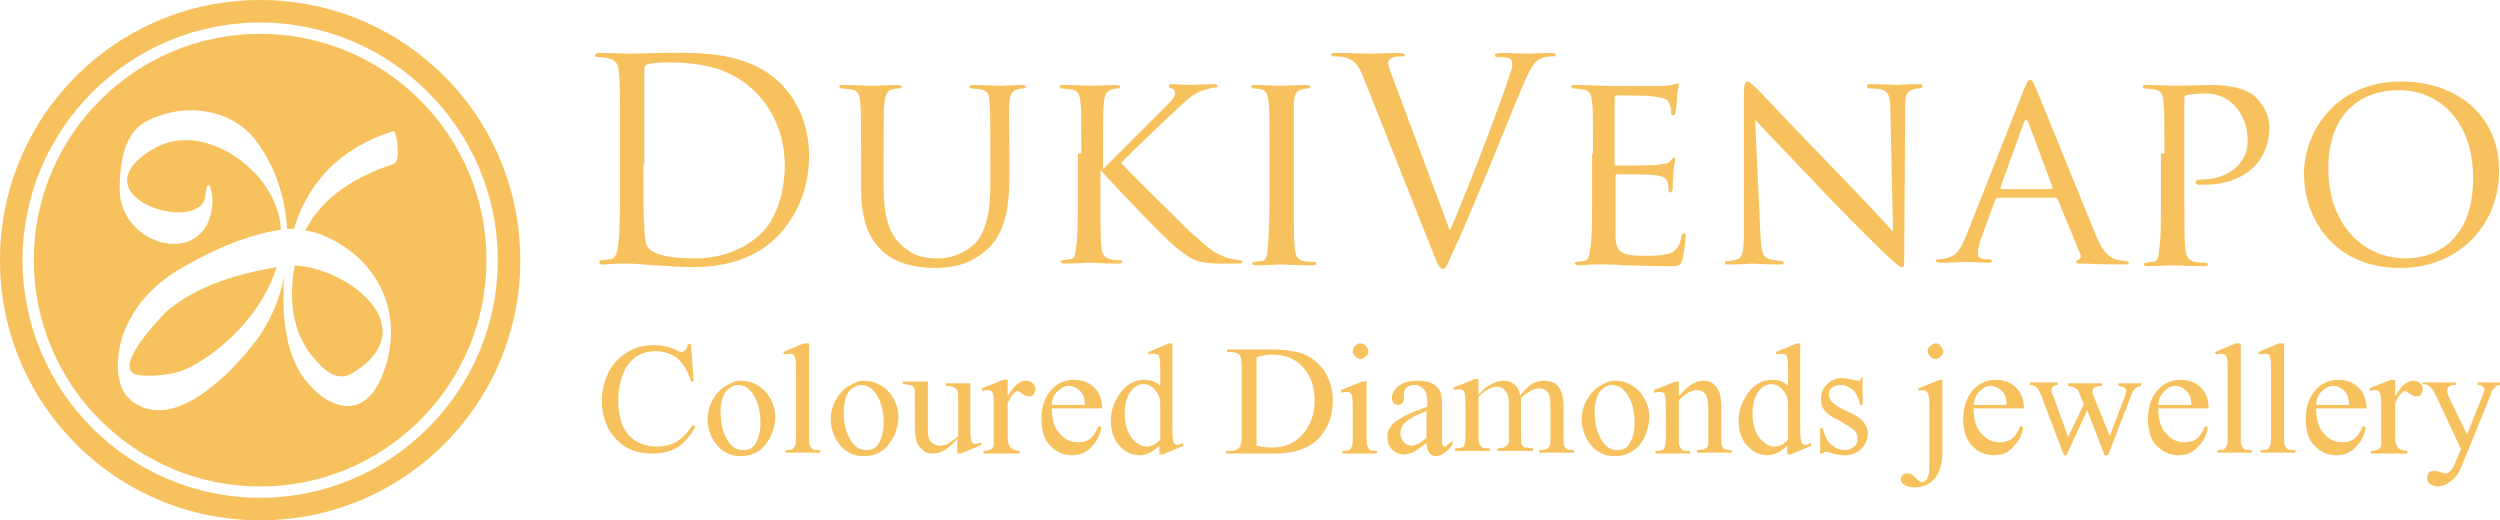 
<svg version="1.1" id="Layer_1" xmlns="http://www.w3.org/2000/svg" xmlns:xlink="http://www.w3.org/1999/xlink" x="0px" y="0px"
	 viewBox="0 0 288.3 60" enable-background="new 0 0 288.3 60" xml:space="preserve">
<g>
	<path fill="#F7C25D" d="M30,3.9C15.6,3.9,3.9,15.6,3.9,30c0,14.4,11.7,26.1,26.1,26.1c14.4,0,26.1-11.7,26.1-26.1
		C56.1,15.6,44.4,3.9,30,3.9z M45.4,18.9c-4.2,1.4-8.2,3.7-10.2,7.7c0.8,0.1,1.6,0.3,2.2,0.6c6.7,2.9,9.4,9.7,6.6,16.3
		c-2.3,5.5-6.9,3.3-9.3-0.4c-1.7-2.6-2.1-6.5-2-9.6c0-1,0.1-2,0.3-2.9c0,0,0,0,0,0c-0.4,3-1.5,5.9-3.2,8.3c-2.2,3.1-8.6,10.2-13.5,8
		c-2.3-1-2.8-3-2.7-5.4c0.3-4.3,3.1-8,6.7-10.2c2.9-1.8,7.7-4.2,12.1-4.8c-0.1-1.9-0.8-3.7-2.1-5.5c-2.7-3.5-8-6.4-12.5-3.9
		c-9.5,5.5,5.5,10.2,5.9,5.4c0.2-2.6,0.9-0.3,0.8,1c-0.6,7.6-10.7,5-10.7-1.7c0-2.6,0.4-6.3,2.9-7.7c4.1-2.3,9.8-1.8,12.8,2.1
		c2.2,2.9,3.4,6.5,3.6,10.2c0.3,0,0.5,0,0.8,0c1.6-5.3,5.2-9.3,11.5-11.3C45.7,15.1,46.3,18.6,45.4,18.9z M30,0C13.4,0,0,13.4,0,30
		c0,16.6,13.4,30,30,30c16.6,0,30-13.4,30-30C60,13.4,46.6,0,30,0z M30,57.4C14.9,57.4,2.6,45.1,2.6,30C2.6,14.9,14.9,2.6,30,2.6
		c15.1,0,27.4,12.3,27.4,27.4C57.4,45.1,45.1,57.4,30,57.4z M16.3,43.3c1.9,0.1,4-0.1,5.7-1c4-2.1,8.4-6.5,9.9-11.5
		c-4.5,0.8-9.2,2.1-12.8,5.2C18.9,36.3,12.1,43,16.3,43.3z M36.1,41.2c1.1,1.3,2.7,3,4.6,1.8c8.3-5.1-0.3-12-6.7-12.4
		C33.3,34.3,33.6,38.2,36.1,41.2z"/>
	<g>
		<path fill="#F7C25D" d="M71.5,15.5c0-5.1,0-6-0.1-7c-0.1-1.1-0.3-1.6-1.4-1.8c-0.3-0.1-0.8-0.1-1.1-0.1c-0.1,0-0.3-0.1-0.3-0.2
			c0-0.2,0.2-0.3,0.5-0.3c1.5,0,3.5,0.1,3.7,0.1c0.4,0,2.4-0.1,4.4-0.1c3.2,0,9.1-0.3,13,3.7c1.6,1.7,3.1,4.4,3.1,8.2
			c0,4.1-1.7,7.2-3.5,9.1c-1.4,1.5-4.3,3.7-9.8,3.7c-1.4,0-3.1-0.1-4.5-0.2c-1.4-0.1-2.5-0.2-2.7-0.2c-0.1,0-0.6,0-1.3,0
			c-0.6,0-1.4,0.1-1.9,0.1c-0.4,0-0.5-0.1-0.5-0.3c0-0.1,0.1-0.2,0.3-0.2c0.3,0,0.7-0.1,1-0.1c0.6-0.1,0.8-0.8,0.9-1.8
			c0.2-1.4,0.2-3.9,0.2-7V15.5z M74.2,19c0,3.4,0,6.4,0.1,7c0,0.8,0.1,2.1,0.4,2.5c0.4,0.6,1.7,1.3,5.5,1.3c3,0,5.8-1.1,7.7-3
			c1.7-1.7,2.6-4.8,2.6-7.7c0-4.1-1.8-6.8-3.1-8.2c-3-3.2-6.7-3.7-10.6-3.7c-0.6,0-1.8,0.1-2.1,0.2c-0.3,0.1-0.4,0.3-0.4,0.6
			c0,1.1,0,4.4,0,6.9V19z"/>
		<path fill="#F7C25D" d="M99.3,17.7c0-4.3,0-5.1-0.1-5.9c-0.1-0.9-0.2-1.4-1.2-1.5c-0.2,0-0.7-0.1-1-0.1c-0.1,0-0.2-0.1-0.2-0.2
			c0-0.2,0.1-0.2,0.5-0.2c1.3,0,3,0.1,3.3,0.1c0.3,0,2-0.1,2.9-0.1c0.3,0,0.5,0.1,0.5,0.2c0,0.1-0.1,0.2-0.3,0.2
			c-0.2,0-0.4,0-0.7,0.1c-0.7,0.1-0.9,0.6-1,1.5c-0.1,0.9-0.1,1.7-0.1,5.9v3.9c0,4,0.9,5.6,2.1,6.7c1.4,1.3,2.6,1.5,4.2,1.5
			c1.7,0,3.4-0.8,4.4-1.9c1.3-1.6,1.6-3.9,1.6-6.7v-3.5c0-4.3,0-5.1-0.1-5.9c0-0.9-0.2-1.4-1.1-1.5c-0.2,0-0.7-0.1-1-0.1
			c-0.1,0-0.2-0.1-0.2-0.2c0-0.2,0.1-0.2,0.5-0.2c1.3,0,2.9,0.1,3.1,0.1c0.2,0,1.6-0.1,2.4-0.1c0.3,0,0.5,0.1,0.5,0.2
			c0,0.1-0.1,0.2-0.2,0.2c-0.2,0-0.4,0-0.7,0.1c-0.8,0.2-0.9,0.6-1,1.5c-0.1,0.9,0,1.7,0,5.9v2.9c0,3-0.4,6.3-2.7,8.3
			c-2.1,1.8-4.3,2-6,2c-0.9,0-3.9-0.1-5.9-1.9c-1.4-1.3-2.5-3.2-2.5-7.2V17.7z"/>
		<path fill="#F7C25D" d="M124.7,17.7c0-4.3,0-5.1-0.1-5.9c-0.1-0.9-0.2-1.4-1.2-1.5c-0.2,0-0.7-0.1-1-0.1c-0.1,0-0.2-0.1-0.2-0.2
			c0-0.2,0.1-0.2,0.5-0.2c1.3,0,3,0.1,3.2,0.1c0.3,0,2-0.1,2.8-0.1c0.3,0,0.5,0.1,0.5,0.2c0,0.1-0.1,0.2-0.2,0.2
			c-0.2,0-0.4,0-0.7,0.1c-0.7,0.2-0.9,0.6-1,1.5c-0.1,0.9-0.1,1.7-0.1,5.9v1.7h0.1c0.5-0.5,5.5-5.5,6.6-6.6c0.8-0.8,1.6-1.5,1.6-2
			c0-0.4-0.1-0.5-0.4-0.6c-0.2,0-0.3-0.2-0.3-0.3c0-0.1,0.1-0.2,0.3-0.2c0.6,0,1.5,0.1,2.1,0.1c0.2,0,2-0.1,2.8-0.1
			c0.3,0,0.4,0.1,0.4,0.2c0,0.1-0.1,0.2-0.3,0.2c-0.4,0-1,0.2-1.6,0.4c-1.2,0.5-1.7,1.1-3,2.3c-0.7,0.6-5.6,5.3-6.2,6
			c0.7,0.8,6.7,6.7,7.8,7.8c2.4,2.1,2.7,2.5,4.1,3c0.7,0.3,1.6,0.4,1.7,0.4c0.2,0,0.4,0.1,0.4,0.2c0,0.1-0.1,0.2-0.6,0.2h-1.5
			c-0.8,0-1.3,0-2-0.1c-1.5-0.1-2.2-0.7-3.5-1.7c-1.3-1-7.3-7.3-8.7-8.9h-0.1v2.7c0,2.7,0,4.8,0.1,6c0.1,0.8,0.2,1.3,1.1,1.5
			c0.4,0.1,0.8,0.1,1.1,0.1c0.2,0,0.2,0.1,0.2,0.2c0,0.1-0.1,0.2-0.5,0.2c-1.4,0-3.1-0.1-3.3-0.1c-0.2,0-1.9,0.1-2.8,0.1
			c-0.3,0-0.5-0.1-0.5-0.2c0-0.1,0.1-0.2,0.2-0.2c0.3,0,0.6-0.1,0.9-0.1c0.6-0.1,0.6-0.6,0.7-1.5c0.2-1.1,0.2-3.3,0.2-6V17.7z"/>
		<path fill="#F7C25D" d="M149.2,22.6c0,2.7,0,4.8,0.1,6c0.1,0.8,0.2,1.3,1,1.5c0.4,0.1,1,0.1,1.3,0.1c0.2,0,0.2,0.1,0.2,0.2
			c0,0.1-0.1,0.2-0.5,0.2c-1.6,0-3.4-0.1-3.6-0.1c-0.2,0-1.9,0.1-2.8,0.1c-0.3,0-0.5-0.1-0.5-0.2c0-0.1,0.1-0.2,0.2-0.2
			c0.3,0,0.6-0.1,0.9-0.1c0.6-0.1,0.6-0.6,0.7-1.5c0.1-1.1,0.2-3.3,0.2-6v-4.9c0-4.3,0-5.1-0.1-5.9c-0.1-0.9-0.3-1.4-0.9-1.5
			c-0.3-0.1-0.7-0.1-0.9-0.1c-0.1,0-0.2-0.1-0.2-0.2c0-0.2,0.1-0.2,0.5-0.2c0.9,0,2.7,0.1,2.9,0.1c0.1,0,2-0.1,2.9-0.1
			c0.3,0,0.5,0.1,0.5,0.2c0,0.1-0.1,0.2-0.2,0.2c-0.2,0-0.4,0-0.7,0.1c-0.8,0.2-0.9,0.6-1,1.5c0,0.9,0,1.7,0,5.9V22.6z"/>
		<path fill="#F7C25D" d="M167.2,26.6c1.9-4.3,6.2-15.6,6.9-18c0.2-0.5,0.3-0.9,0.3-1.2c0-0.3-0.1-0.6-0.4-0.7
			c-0.4-0.1-0.9-0.1-1.2-0.1c-0.2,0-0.4,0-0.4-0.2c0-0.2,0.2-0.3,0.7-0.3c1.3,0,2.8,0.1,3.2,0.1c0.2,0,1.6-0.1,2.5-0.1
			c0.4,0,0.6,0.1,0.6,0.2c0,0.2-0.1,0.2-0.4,0.2c-0.2,0-0.9,0-1.6,0.4c-0.4,0.3-0.9,0.8-1.8,3c-0.4,0.9-2,4.8-3.6,8.8
			c-2,4.7-3.4,8.2-4.2,9.8c-0.9,1.9-1,2.5-1.4,2.5c-0.4,0-0.6-0.5-1.2-2l-7.9-19.9c-0.7-1.8-1.2-2.2-2.3-2.5c-0.5-0.1-1-0.1-1.2-0.1
			c-0.2,0-0.3-0.1-0.3-0.2c0-0.2,0.3-0.2,0.8-0.2c1.6,0,3.4,0.1,3.8,0.1c0.3,0,1.8-0.1,3-0.1c0.6,0,0.9,0.1,0.9,0.2
			c0,0.2-0.1,0.2-0.3,0.2c-0.4,0-0.9,0-1.2,0.2c-0.4,0.2-0.4,0.4-0.4,0.6c0,0.4,0.4,1.4,0.9,2.7L167.2,26.6z"/>
		<path fill="#F7C25D" d="M183.7,17.7c0-4.3,0-5.1-0.1-5.9c-0.1-0.9-0.2-1.4-1.2-1.5c-0.2,0-0.7-0.1-1-0.1c-0.1,0-0.2-0.1-0.2-0.2
			c0-0.2,0.1-0.2,0.5-0.2c1.3,0,3.1,0.1,3.3,0.1c0.2,0,6.2,0,6.8,0c0.5,0,1.1-0.1,1.3-0.2c0.1,0,0.3-0.1,0.4-0.1
			c0.1,0,0.1,0.1,0.1,0.3c0,0.2-0.2,0.5-0.2,1.3c0,0.3-0.1,1.5-0.2,1.8c0,0.1-0.1,0.3-0.3,0.3c-0.2,0-0.2-0.1-0.2-0.4
			c0-0.2,0-0.6-0.2-1c-0.2-0.5-0.5-0.6-2-0.8c-0.5-0.1-3.8-0.1-4.1-0.1c-0.1,0-0.2,0.1-0.2,0.3v7.5c0,0.2,0,0.3,0.2,0.3
			c0.4,0,4.1,0,4.8-0.1c0.7-0.1,1.1-0.1,1.4-0.4c0.2-0.2,0.3-0.4,0.4-0.4c0.1,0,0.2,0.1,0.2,0.2c0,0.2-0.2,0.6-0.2,1.5
			c-0.1,0.6-0.1,1.6-0.1,1.8c0,0.2-0.1,0.5-0.3,0.5c-0.1,0-0.2-0.1-0.2-0.3c0-0.3,0-0.6-0.1-0.9c-0.1-0.4-0.4-0.7-1.5-0.8
			c-0.8-0.1-3.8-0.1-4.3-0.1c-0.2,0-0.2,0.1-0.2,0.2v2.3c0,0.9,0,4.1,0,4.7c0.1,1.8,0.6,2.2,3.4,2.2c0.7,0,2.1,0,2.9-0.3
			c0.7-0.3,1.1-0.8,1.3-1.9c0.1-0.3,0.1-0.4,0.3-0.4c0.2,0,0.2,0.2,0.2,0.4c0,0.2-0.2,2.1-0.4,2.7c-0.2,0.7-0.5,0.7-1.6,0.7
			c-2.1,0-3.8-0.1-5-0.1c-1.2-0.1-1.9-0.1-2.4-0.1c-0.1,0-0.6,0-1.2,0c-0.6,0-1.2,0.1-1.7,0.1c-0.3,0-0.5-0.1-0.5-0.2
			c0-0.1,0.1-0.2,0.2-0.2c0.3,0,0.6-0.1,0.9-0.1c0.5-0.1,0.6-0.6,0.7-1.5c0.2-1.1,0.2-3.3,0.2-6V17.7z"/>
		<path fill="#F7C25D" d="M203,26.8c0.1,2.3,0.3,2.9,1.1,3.1c0.5,0.1,1.2,0.2,1.4,0.2c0.1,0,0.2,0.1,0.2,0.2c0,0.2-0.2,0.2-0.5,0.2
			c-1.6,0-2.8-0.1-3-0.1c-0.3,0-1.5,0.1-2.8,0.1c-0.3,0-0.5,0-0.5-0.2c0-0.1,0.1-0.2,0.2-0.2c0.2,0,0.7,0,1.2-0.2
			c0.7-0.2,0.8-0.9,0.8-3.4V10.8c0-1.1,0.2-1.4,0.4-1.4c0.3,0,0.8,0.6,1.1,0.8c0.5,0.5,4.6,4.9,9,9.4c2.8,2.9,5.9,6.2,6.7,7.1
			l-0.3-13.8c0-1.8-0.2-2.4-1.1-2.6c-0.5-0.1-1.2-0.1-1.4-0.1c-0.2,0-0.2-0.2-0.2-0.3c0-0.2,0.2-0.2,0.5-0.2c1.3,0,2.7,0.1,3,0.1
			c0.3,0,1.3-0.1,2.4-0.1c0.3,0,0.5,0,0.5,0.2c0,0.1-0.1,0.3-0.3,0.3c-0.1,0-0.4,0-0.7,0.1c-0.9,0.2-1,0.7-1,2.4l-0.1,16.1
			c0,1.8,0,2-0.2,2c-0.3,0-0.6-0.2-2.2-1.7c-0.3-0.3-4.4-4.3-7.4-7.5c-3.3-3.5-6.5-6.8-7.4-7.8L203,26.8z"/>
		<path fill="#F7C25D" d="M233.4,10.3c0.4-0.9,0.5-1.1,0.7-1.1c0.3,0,0.4,0.4,0.7,1c0.5,1.2,5.1,12.5,6.8,16.7c1,2.5,1.8,2.8,2.4,3
			c0.4,0.1,0.8,0.2,1.1,0.2c0.2,0,0.4,0.1,0.4,0.2c0,0.2-0.3,0.2-0.6,0.2c-0.4,0-2.5,0-4.5-0.1c-0.5,0-1,0-1-0.2
			c0-0.1,0.1-0.1,0.2-0.2c0.2-0.1,0.5-0.3,0.3-0.7l-2.6-6.3c-0.1-0.1-0.1-0.2-0.3-0.2h-6.6c-0.1,0-0.2,0.1-0.3,0.2l-1.6,4.4
			c-0.3,0.7-0.4,1.4-0.4,1.8c0,0.6,0.5,0.7,1,0.7h0.3c0.2,0,0.3,0.1,0.3,0.2c0,0.2-0.2,0.2-0.4,0.2c-0.7,0-2.2-0.1-2.6-0.1
			c-0.3,0-1.7,0.1-2.9,0.1c-0.4,0-0.6-0.1-0.6-0.2c0-0.1,0.1-0.2,0.3-0.2c0.2,0,0.6,0,0.8-0.1c1.3-0.2,1.8-1.1,2.4-2.5L233.4,10.3z
			 M236.6,21.8c0.1,0,0.1-0.1,0.1-0.2l-2.8-7.5c-0.2-0.4-0.3-0.4-0.5,0l-2.7,7.5c0,0.1,0,0.2,0.1,0.2H236.6z"/>
		<path fill="#F7C25D" d="M249.6,17.7c0-4.3,0-5.1-0.1-5.9c-0.1-0.9-0.2-1.4-1.2-1.5c-0.2,0-0.7-0.1-1-0.1c-0.1,0-0.2-0.1-0.2-0.2
			c0-0.2,0.1-0.2,0.5-0.2c1.3,0,3.1,0.1,3.3,0.1c0.6,0,2.8-0.1,4-0.1c3.7,0,5,1.1,5.4,1.6c0.6,0.6,1.4,1.8,1.4,3.3
			c0,4-3,6.6-7.4,6.6c-0.2,0-0.6,0-0.8,0c-0.1,0-0.3-0.1-0.3-0.3c0-0.2,0.2-0.3,0.7-0.3c3.1,0,5.3-1.9,5.3-4.4
			c0-0.9-0.1-2.7-1.6-4.2c-1.5-1.5-3.2-1.3-3.9-1.3c-0.5,0-1.3,0.1-1.6,0.2c-0.2,0-0.2,0.2-0.2,0.5v11.2c0,2.7,0,4.8,0.1,6
			c0.1,0.8,0.3,1.3,1.1,1.5c0.4,0.1,1,0.1,1.3,0.1c0.2,0,0.2,0.1,0.2,0.2c0,0.1-0.1,0.2-0.5,0.2c-1.6,0-3.4-0.1-3.6-0.1
			c-0.1,0-1.9,0.1-2.8,0.1c-0.3,0-0.5-0.1-0.5-0.2c0-0.1,0.1-0.2,0.2-0.2c0.3,0,0.6-0.1,0.9-0.1c0.6-0.1,0.6-0.6,0.7-1.5
			c0.2-1.1,0.2-3.3,0.2-6V17.7z"/>
		<path fill="#F7C25D" d="M276.9,9.4c6.4,0,11.3,3.9,11.3,10.3c0,6.2-4.6,11.2-11.4,11.2c-7.8,0-11.1-5.9-11.1-10.8
			C265.6,15.7,269,9.4,276.9,9.4z M277.5,29.8c2.6,0,7.7-1.4,7.7-9.3c0-6.6-4-10.1-8.5-10.1c-4.8,0-8.2,3-8.2,9
			C268.5,25.8,272.4,29.8,277.5,29.8z"/>
	</g>
	<g>
		<path fill="#F7C25D" d="M79.7,39.9l0.3,4.1h-0.3c-0.4-1.2-0.9-2.1-1.6-2.7c-0.7-0.5-1.5-0.8-2.5-0.8c-0.8,0-1.5,0.2-2.2,0.6
			c-0.6,0.4-1.2,1.1-1.5,1.9c-0.4,0.9-0.6,2-0.6,3.3c0,1.1,0.2,2,0.5,2.8c0.4,0.8,0.9,1.4,1.6,1.8s1.5,0.6,2.4,0.6
			c0.8,0,1.5-0.2,2.1-0.5c0.6-0.3,1.3-1,2-2l0.3,0.2c-0.6,1.1-1.3,1.9-2.1,2.4c-0.8,0.5-1.8,0.7-2.9,0.7c-2,0-3.5-0.7-4.6-2.2
			c-0.8-1.1-1.2-2.4-1.2-3.9c0-1.2,0.3-2.3,0.8-3.3c0.5-1,1.3-1.8,2.2-2.3c0.9-0.6,2-0.8,3.1-0.8c0.9,0,1.7,0.2,2.6,0.6
			c0.2,0.1,0.4,0.2,0.5,0.2c0.2,0,0.3-0.1,0.4-0.2c0.2-0.2,0.3-0.4,0.3-0.7H79.7z"/>
		<path fill="#F7C25D" d="M85.4,43.9c1.2,0,2.2,0.5,3,1.4c0.6,0.8,1,1.7,1,2.8c0,0.7-0.2,1.5-0.5,2.2c-0.4,0.7-0.8,1.3-1.4,1.7
			c-0.6,0.4-1.3,0.6-2.1,0.6c-1.2,0-2.2-0.5-2.9-1.5c-0.6-0.8-0.9-1.8-0.9-2.8c0-0.7,0.2-1.5,0.6-2.2c0.4-0.7,0.9-1.3,1.5-1.6
			S84.7,43.9,85.4,43.9z M85.1,44.4c-0.3,0-0.6,0.1-0.9,0.3s-0.6,0.5-0.8,1c-0.2,0.5-0.3,1.1-0.3,1.8c0,1.2,0.2,2.2,0.7,3.1
			c0.5,0.9,1.1,1.3,1.9,1.3c0.6,0,1.1-0.2,1.4-0.7s0.6-1.3,0.6-2.4c0-1.4-0.3-2.6-0.9-3.4C86.3,44.7,85.8,44.4,85.1,44.4z"/>
		<path fill="#F7C25D" d="M93.3,39.6v10.8c0,0.5,0,0.8,0.1,1c0.1,0.2,0.2,0.3,0.3,0.4c0.2,0.1,0.4,0.1,0.9,0.1v0.3h-4v-0.3
			c0.4,0,0.6,0,0.8-0.1c0.1-0.1,0.2-0.2,0.3-0.4s0.1-0.5,0.1-1V43c0-0.9,0-1.5-0.1-1.7s-0.1-0.4-0.2-0.4c-0.1-0.1-0.2-0.1-0.4-0.1
			c-0.2,0-0.3,0-0.6,0.1l-0.2-0.3l2.4-1H93.3z"/>
		<path fill="#F7C25D" d="M99.6,43.9c1.2,0,2.2,0.5,3,1.4c0.6,0.8,1,1.7,1,2.8c0,0.7-0.2,1.5-0.5,2.2c-0.4,0.7-0.8,1.3-1.4,1.7
			c-0.6,0.4-1.3,0.6-2.1,0.6c-1.2,0-2.2-0.5-2.9-1.5c-0.6-0.8-0.9-1.8-0.9-2.8c0-0.7,0.2-1.5,0.6-2.2c0.4-0.7,0.9-1.3,1.5-1.6
			S98.9,43.9,99.6,43.9z M99.3,44.4c-0.3,0-0.6,0.1-0.9,0.3s-0.6,0.5-0.8,1c-0.2,0.5-0.3,1.1-0.3,1.8c0,1.2,0.2,2.2,0.7,3.1
			c0.5,0.9,1.1,1.3,1.9,1.3c0.6,0,1.1-0.2,1.4-0.7s0.6-1.3,0.6-2.4c0-1.4-0.3-2.6-0.9-3.4C100.5,44.7,100,44.4,99.3,44.4z"/>
		<path fill="#F7C25D" d="M111.9,44.1V49c0,0.9,0,1.5,0.1,1.7c0,0.2,0.1,0.4,0.2,0.4c0.1,0.1,0.2,0.1,0.3,0.1c0.2,0,0.4-0.1,0.6-0.2
			l0.1,0.3l-2.4,1h-0.4v-1.7c-0.7,0.8-1.2,1.2-1.6,1.4c-0.4,0.2-0.8,0.3-1.2,0.3c-0.5,0-0.9-0.1-1.2-0.4c-0.3-0.3-0.6-0.6-0.7-1
			s-0.2-1-0.2-1.8v-3.6c0-0.4,0-0.7-0.1-0.8c-0.1-0.1-0.2-0.3-0.4-0.3s-0.5-0.1-0.9-0.1v-0.3h2.9v5.5c0,0.8,0.1,1.3,0.4,1.5
			c0.3,0.2,0.6,0.4,1,0.4c0.3,0,0.5-0.1,0.9-0.2c0.3-0.2,0.7-0.5,1.2-0.9v-4.6c0-0.5-0.1-0.8-0.3-0.9c-0.2-0.2-0.5-0.3-1.1-0.3v-0.3
			H111.9z"/>
		<path fill="#F7C25D" d="M116.2,43.9v1.8c0.7-1.2,1.4-1.8,2.1-1.8c0.3,0,0.6,0.1,0.8,0.3s0.3,0.4,0.3,0.7c0,0.2-0.1,0.4-0.2,0.6
			c-0.2,0.2-0.3,0.2-0.6,0.2c-0.2,0-0.4-0.1-0.7-0.3c-0.3-0.2-0.4-0.3-0.6-0.3c-0.1,0-0.2,0.1-0.3,0.2c-0.3,0.2-0.5,0.6-0.8,1.2v3.9
			c0,0.5,0.1,0.8,0.2,1c0.1,0.2,0.2,0.3,0.4,0.4s0.5,0.2,0.8,0.2v0.3h-4.2v-0.3c0.4,0,0.7-0.1,0.9-0.2c0.1-0.1,0.3-0.2,0.3-0.5
			c0-0.1,0-0.4,0-0.9v-3.2c0-0.9,0-1.5-0.1-1.7c0-0.2-0.1-0.3-0.2-0.4c-0.1-0.1-0.2-0.1-0.4-0.1c-0.2,0-0.4,0-0.6,0.1l-0.1-0.3
			l2.5-1H116.2z"/>
		<path fill="#F7C25D" d="M121.3,47.2c0,1.2,0.3,2.2,0.9,2.8c0.6,0.7,1.3,1,2.1,1c0.5,0,1-0.1,1.4-0.4c0.4-0.3,0.7-0.8,1-1.5
			l0.3,0.2c-0.1,0.8-0.5,1.6-1.1,2.2c-0.6,0.7-1.4,1-2.3,1c-1,0-1.8-0.4-2.5-1.1s-1-1.8-1-3.1c0-1.4,0.4-2.5,1.1-3.3
			c0.7-0.8,1.6-1.2,2.7-1.2c0.9,0,1.7,0.3,2.3,0.9c0.6,0.6,0.9,1.4,0.9,2.4H121.3z M121.3,46.7h3.8c0-0.5-0.1-0.9-0.2-1.1
			c-0.1-0.3-0.4-0.6-0.7-0.8c-0.3-0.2-0.6-0.3-0.9-0.3c-0.5,0-0.9,0.2-1.3,0.6C121.6,45.4,121.3,46,121.3,46.7z"/>
		<path fill="#F7C25D" d="M133.8,51.3c-0.4,0.4-0.8,0.7-1.2,0.9c-0.4,0.2-0.8,0.3-1.2,0.3c-0.9,0-1.7-0.4-2.3-1.1
			c-0.7-0.7-1-1.7-1-2.9c0-1.2,0.4-2.2,1.1-3.2c0.7-1,1.7-1.5,2.8-1.5c0.7,0,1.3,0.2,1.8,0.7V43c0-0.9,0-1.5-0.1-1.7
			c0-0.2-0.1-0.4-0.2-0.4s-0.2-0.1-0.4-0.1c-0.2,0-0.4,0-0.6,0.1l-0.1-0.3l2.4-1h0.4V49c0,1,0,1.5,0.1,1.8c0,0.2,0.1,0.4,0.2,0.4
			c0.1,0.1,0.2,0.1,0.3,0.1c0.2,0,0.4-0.1,0.6-0.2l0.1,0.3l-2.4,1h-0.4V51.3z M133.8,50.7v-4.2c0-0.4-0.1-0.8-0.3-1.1
			s-0.4-0.6-0.7-0.8c-0.3-0.2-0.6-0.3-0.9-0.3c-0.5,0-1,0.2-1.4,0.7c-0.5,0.6-0.8,1.5-0.8,2.7c0,1.2,0.3,2.1,0.8,2.8
			c0.5,0.6,1.1,1,1.7,1C132.7,51.5,133.2,51.3,133.8,50.7z"/>
		<path fill="#F7C25D" d="M141.4,52.3v-0.3h0.5c0.5,0,0.9-0.2,1.1-0.5c0.1-0.2,0.2-0.6,0.2-1.3v-7.8c0-0.8-0.1-1.2-0.2-1.4
			c-0.2-0.3-0.6-0.4-1-0.4h-0.5v-0.3h4.9c1.8,0,3.2,0.2,4.1,0.6c0.9,0.4,1.7,1.1,2.3,2c0.6,1,0.9,2.1,0.9,3.3c0,1.7-0.5,3.1-1.5,4.2
			c-1.1,1.3-2.9,1.9-5.2,1.9H141.4z M144.9,51.4c0.8,0.2,1.4,0.2,1.9,0.2c1.4,0,2.5-0.5,3.4-1.5c0.9-1,1.4-2.3,1.4-3.9
			c0-1.7-0.5-3-1.4-3.9c-0.9-1-2.1-1.4-3.5-1.4c-0.5,0-1.1,0.1-1.8,0.3V51.4z"/>
		<path fill="#F7C25D" d="M157.6,43.9v6.6c0,0.5,0,0.8,0.1,1c0.1,0.2,0.2,0.3,0.3,0.4c0.1,0.1,0.4,0.1,0.8,0.1v0.3h-4v-0.3
			c0.4,0,0.7,0,0.8-0.1c0.1-0.1,0.2-0.2,0.3-0.4s0.1-0.5,0.1-1v-3.1c0-0.9,0-1.5-0.1-1.7c0-0.2-0.1-0.3-0.2-0.4
			c-0.1-0.1-0.2-0.1-0.4-0.1c-0.2,0-0.4,0-0.6,0.1l-0.1-0.3l2.5-1H157.6z M156.9,39.6c0.2,0,0.5,0.1,0.6,0.3
			c0.2,0.2,0.3,0.4,0.3,0.6c0,0.3-0.1,0.5-0.3,0.6c-0.2,0.2-0.4,0.3-0.6,0.3s-0.5-0.1-0.6-0.3c-0.2-0.2-0.3-0.4-0.3-0.6
			c0-0.2,0.1-0.5,0.3-0.6C156.4,39.7,156.6,39.6,156.9,39.6z"/>
		<path fill="#F7C25D" d="M164.5,51.1c-0.8,0.6-1.4,1-1.6,1.1c-0.3,0.1-0.7,0.2-1,0.2c-0.6,0-1-0.2-1.4-0.6s-0.5-0.9-0.5-1.5
			c0-0.4,0.1-0.7,0.3-1c0.2-0.4,0.7-0.8,1.3-1.1c0.6-0.4,1.6-0.8,3-1.3v-0.3c0-0.8-0.1-1.4-0.4-1.7c-0.3-0.3-0.6-0.5-1.1-0.5
			c-0.4,0-0.7,0.1-0.9,0.3c-0.2,0.2-0.3,0.4-0.3,0.7l0,0.5c0,0.3-0.1,0.5-0.2,0.6c-0.1,0.1-0.3,0.2-0.5,0.2c-0.2,0-0.4-0.1-0.5-0.2
			c-0.1-0.2-0.2-0.4-0.2-0.6c0-0.5,0.3-1,0.8-1.4c0.5-0.4,1.3-0.6,2.2-0.6c0.7,0,1.3,0.1,1.8,0.4c0.4,0.2,0.6,0.5,0.8,0.9
			c0.1,0.3,0.2,0.8,0.2,1.6v2.8c0,0.8,0,1.3,0,1.4c0,0.2,0.1,0.3,0.1,0.4c0.1,0.1,0.1,0.1,0.2,0.1c0.1,0,0.2,0,0.2-0.1
			c0.1-0.1,0.4-0.3,0.7-0.6v0.5c-0.7,0.9-1.3,1.3-1.9,1.3c-0.3,0-0.5-0.1-0.7-0.3C164.6,51.9,164.5,51.6,164.5,51.1z M164.5,50.5
			v-3.1c-0.9,0.4-1.5,0.6-1.7,0.8c-0.5,0.3-0.8,0.5-1,0.8c-0.2,0.3-0.3,0.6-0.3,0.9c0,0.4,0.1,0.8,0.4,1.1c0.3,0.3,0.5,0.4,0.9,0.4
			C163.2,51.4,163.8,51.1,164.5,50.5z"/>
		<path fill="#F7C25D" d="M170.4,45.6c0.6-0.6,0.9-0.9,1.1-1c0.3-0.2,0.6-0.4,0.9-0.5s0.6-0.2,0.9-0.2c0.5,0,0.9,0.1,1.3,0.4
			c0.4,0.3,0.6,0.7,0.7,1.3c0.6-0.7,1.1-1.2,1.5-1.4c0.4-0.2,0.9-0.3,1.3-0.3c0.4,0,0.8,0.1,1.2,0.3c0.3,0.2,0.6,0.6,0.8,1.1
			c0.1,0.3,0.2,0.9,0.2,1.6v3.5c0,0.5,0,0.9,0.1,1.1c0.1,0.1,0.2,0.2,0.3,0.3s0.4,0.1,0.8,0.1v0.3h-4v-0.3h0.2
			c0.4,0,0.6-0.1,0.8-0.2c0.1-0.1,0.2-0.2,0.3-0.5c0-0.1,0-0.4,0-0.9v-3.5c0-0.7-0.1-1.1-0.2-1.4c-0.2-0.4-0.6-0.6-1.1-0.6
			c-0.3,0-0.6,0.1-0.9,0.2c-0.3,0.2-0.7,0.4-1.2,0.9l0,0.1l0,0.4v3.9c0,0.6,0,0.9,0.1,1c0.1,0.1,0.2,0.3,0.4,0.3s0.5,0.1,0.9,0.1
			v0.3h-4.1v-0.3c0.5,0,0.8-0.1,0.9-0.2c0.2-0.1,0.3-0.3,0.4-0.5c0-0.1,0-0.4,0-0.9v-3.5c0-0.7-0.1-1.1-0.3-1.4
			c-0.3-0.4-0.6-0.6-1.1-0.6c-0.3,0-0.6,0.1-1,0.3c-0.5,0.3-0.9,0.6-1.1,0.9v4.4c0,0.5,0,0.9,0.1,1s0.2,0.3,0.3,0.4s0.4,0.1,0.9,0.1
			v0.3h-4v-0.3c0.4,0,0.6,0,0.8-0.1s0.3-0.2,0.3-0.4c0.1-0.2,0.1-0.5,0.1-1v-3.1c0-0.9,0-1.5-0.1-1.7c0-0.2-0.1-0.3-0.2-0.4
			c-0.1-0.1-0.2-0.1-0.4-0.1c-0.2,0-0.4,0-0.6,0.1l-0.1-0.3l2.5-1h0.4V45.6z"/>
		<path fill="#F7C25D" d="M186.2,43.9c1.2,0,2.2,0.5,3,1.4c0.6,0.8,1,1.7,1,2.8c0,0.7-0.2,1.5-0.5,2.2c-0.3,0.7-0.8,1.3-1.4,1.7
			c-0.6,0.4-1.3,0.6-2.1,0.6c-1.2,0-2.2-0.5-2.9-1.5c-0.6-0.8-0.9-1.8-0.9-2.8c0-0.7,0.2-1.5,0.6-2.2s0.9-1.3,1.5-1.6
			S185.5,43.9,186.2,43.9z M185.9,44.4c-0.3,0-0.6,0.1-0.9,0.3s-0.6,0.5-0.8,1s-0.3,1.1-0.3,1.8c0,1.2,0.2,2.2,0.7,3.1
			c0.5,0.9,1.1,1.3,1.9,1.3c0.6,0,1.1-0.2,1.4-0.7s0.6-1.3,0.6-2.4c0-1.4-0.3-2.6-0.9-3.4C187.1,44.7,186.5,44.4,185.9,44.4z"/>
		<path fill="#F7C25D" d="M193.7,45.6c1-1.2,1.9-1.7,2.7-1.7c0.4,0,0.8,0.1,1.1,0.3c0.3,0.2,0.6,0.6,0.8,1.1
			c0.1,0.4,0.2,0.9,0.2,1.6v3.5c0,0.5,0,0.9,0.1,1.1c0.1,0.1,0.2,0.3,0.3,0.3s0.4,0.1,0.8,0.1v0.3h-4v-0.3h0.2
			c0.4,0,0.6-0.1,0.8-0.2s0.3-0.3,0.3-0.5c0-0.1,0-0.4,0-0.8v-3.3c0-0.7-0.1-1.3-0.3-1.6c-0.2-0.3-0.5-0.5-1-0.5
			c-0.7,0-1.4,0.4-2.1,1.2v4.3c0,0.6,0,0.9,0.1,1c0.1,0.2,0.2,0.3,0.3,0.4c0.1,0.1,0.4,0.1,0.9,0.1v0.3h-4v-0.3h0.2
			c0.4,0,0.7-0.1,0.8-0.3c0.1-0.2,0.2-0.6,0.2-1.2v-3c0-1,0-1.6-0.1-1.8c0-0.2-0.1-0.4-0.2-0.4c-0.1-0.1-0.2-0.1-0.4-0.1
			c-0.2,0-0.4,0-0.6,0.1l-0.1-0.3l2.5-1h0.4V45.6z"/>
		<path fill="#F7C25D" d="M206.2,51.3c-0.4,0.4-0.8,0.7-1.2,0.9c-0.4,0.2-0.8,0.3-1.2,0.3c-0.9,0-1.7-0.4-2.3-1.1
			c-0.7-0.7-1-1.7-1-2.9c0-1.2,0.4-2.2,1.1-3.2c0.7-1,1.7-1.5,2.8-1.5c0.7,0,1.3,0.2,1.8,0.7V43c0-0.9,0-1.5-0.1-1.7
			c0-0.2-0.1-0.4-0.2-0.4c-0.1-0.1-0.2-0.1-0.4-0.1c-0.2,0-0.4,0-0.6,0.1l-0.1-0.3l2.4-1h0.4V49c0,1,0,1.5,0.1,1.8
			c0,0.2,0.1,0.4,0.2,0.4c0.1,0.1,0.2,0.1,0.3,0.1c0.2,0,0.4-0.1,0.6-0.2l0.1,0.3l-2.4,1h-0.4V51.3z M206.2,50.7v-4.2
			c0-0.4-0.1-0.8-0.3-1.1s-0.4-0.6-0.7-0.8c-0.3-0.2-0.6-0.3-0.9-0.3c-0.5,0-1,0.2-1.4,0.7c-0.5,0.6-0.8,1.5-0.8,2.7
			c0,1.2,0.3,2.1,0.8,2.8c0.5,0.6,1.1,1,1.7,1C205.1,51.5,205.7,51.3,206.2,50.7z"/>
		<path fill="#F7C25D" d="M214.8,43.9v2.8h-0.3c-0.2-0.9-0.5-1.5-0.9-1.8c-0.4-0.3-0.8-0.5-1.3-0.5c-0.4,0-0.8,0.1-1,0.3
			c-0.3,0.2-0.4,0.5-0.4,0.7c0,0.3,0.1,0.6,0.3,0.9c0.2,0.2,0.6,0.5,1.1,0.8l1.3,0.6c1.2,0.6,1.8,1.4,1.8,2.3c0,0.7-0.3,1.3-0.8,1.8
			s-1.2,0.7-1.9,0.7c-0.5,0-1.1-0.1-1.7-0.3c-0.2-0.1-0.4-0.1-0.5-0.1c-0.1,0-0.2,0.1-0.3,0.2h-0.3v-2.9h0.3c0.2,0.8,0.5,1.5,1,1.9
			c0.5,0.4,1,0.6,1.6,0.6c0.4,0,0.7-0.1,1-0.4c0.3-0.2,0.4-0.5,0.4-0.9c0-0.4-0.1-0.8-0.4-1c-0.3-0.3-0.9-0.6-1.7-1.1
			c-0.9-0.4-1.4-0.8-1.7-1.2c-0.3-0.3-0.4-0.8-0.4-1.3c0-0.7,0.2-1.2,0.7-1.7s1.1-0.7,1.8-0.7c0.3,0,0.7,0.1,1.2,0.2
			c0.3,0.1,0.5,0.1,0.6,0.1c0.1,0,0.2,0,0.2-0.1c0.1,0,0.1-0.1,0.2-0.3H214.8z"/>
		<path fill="#F7C25D" d="M224,43.9v8.2c0,1.4-0.3,2.4-0.9,3.1c-0.6,0.7-1.4,1-2.3,1c-0.5,0-0.9-0.1-1.2-0.3s-0.4-0.4-0.4-0.6
			s0.1-0.4,0.2-0.5s0.3-0.2,0.5-0.2c0.2,0,0.3,0,0.5,0.1c0.1,0,0.3,0.2,0.6,0.5c0.3,0.3,0.5,0.4,0.7,0.4c0.1,0,0.3-0.1,0.4-0.2
			c0.1-0.1,0.2-0.3,0.3-0.6c0.1-0.3,0.1-0.8,0.1-1.7v-5.8c0-0.9,0-1.5-0.1-1.7c0-0.2-0.1-0.3-0.2-0.4S222,45,221.9,45
			c-0.2,0-0.4,0-0.6,0.1l-0.1-0.3l2.5-1H224z M223.2,39.6c0.3,0,0.5,0.1,0.6,0.3s0.3,0.4,0.3,0.6c0,0.2-0.1,0.5-0.3,0.6
			c-0.2,0.2-0.4,0.3-0.6,0.3c-0.2,0-0.5-0.1-0.6-0.3c-0.2-0.2-0.3-0.4-0.3-0.6c0-0.3,0.1-0.5,0.3-0.6
			C222.8,39.7,223,39.6,223.2,39.6z"/>
		<path fill="#F7C25D" d="M227.6,47.2c0,1.2,0.3,2.2,0.9,2.8c0.6,0.7,1.3,1,2.1,1c0.5,0,1-0.1,1.4-0.4c0.4-0.3,0.7-0.8,1-1.5
			l0.3,0.2c-0.1,0.8-0.5,1.6-1.1,2.2c-0.6,0.7-1.3,1-2.3,1c-1,0-1.8-0.4-2.5-1.1s-1-1.8-1-3.1c0-1.4,0.4-2.5,1.1-3.3
			s1.6-1.2,2.7-1.2c0.9,0,1.7,0.3,2.3,0.9c0.6,0.6,0.9,1.4,0.9,2.4H227.6z M227.6,46.7h3.8c0-0.5-0.1-0.9-0.2-1.1
			c-0.1-0.3-0.4-0.6-0.7-0.8c-0.3-0.2-0.6-0.3-0.9-0.3c-0.5,0-0.9,0.2-1.3,0.6S227.7,46,227.6,46.7z"/>
		<path fill="#F7C25D" d="M233.9,44.1h3.4v0.3c-0.3,0-0.5,0.1-0.6,0.2s-0.1,0.2-0.1,0.4c0,0.2,0,0.4,0.2,0.7l1.7,4.7l1.8-3.8
			l-0.5-1.2c-0.1-0.4-0.3-0.6-0.6-0.7c-0.1-0.1-0.4-0.1-0.7-0.2v-0.3h3.9v0.3c-0.4,0-0.7,0.1-0.9,0.2c-0.1,0.1-0.2,0.2-0.2,0.5
			c0,0.1,0,0.2,0.1,0.4l1.9,4.7l1.7-4.5c0.1-0.3,0.2-0.6,0.2-0.8c0-0.1-0.1-0.2-0.2-0.3c-0.1-0.1-0.3-0.1-0.7-0.2v-0.3h2.6v0.3
			c-0.5,0.1-0.9,0.4-1.1,1l-2.7,7h-0.4l-2-5.2l-2.4,5.2h-0.3l-2.6-6.9c-0.2-0.4-0.3-0.7-0.5-0.9c-0.2-0.2-0.4-0.3-0.8-0.3V44.1z"/>
		<path fill="#F7C25D" d="M248.9,47.2c0,1.2,0.3,2.2,0.9,2.8c0.6,0.7,1.3,1,2.1,1c0.5,0,1-0.1,1.4-0.4c0.4-0.3,0.7-0.8,1-1.5
			l0.3,0.2c-0.1,0.8-0.5,1.6-1.1,2.2c-0.6,0.7-1.4,1-2.3,1c-1,0-1.8-0.4-2.5-1.1s-1-1.8-1-3.1c0-1.4,0.4-2.5,1.1-3.3
			s1.6-1.2,2.7-1.2c0.9,0,1.7,0.3,2.3,0.9c0.6,0.6,0.9,1.4,0.9,2.4H248.9z M248.9,46.7h3.8c0-0.5-0.1-0.9-0.2-1.1
			c-0.1-0.3-0.4-0.6-0.7-0.8c-0.3-0.2-0.6-0.3-0.9-0.3c-0.5,0-0.9,0.2-1.3,0.6S248.9,46,248.9,46.7z"/>
		<path fill="#F7C25D" d="M258.4,39.6v10.8c0,0.5,0,0.8,0.1,1c0.1,0.2,0.2,0.3,0.3,0.4c0.2,0.1,0.4,0.1,0.9,0.1v0.3h-4v-0.3
			c0.4,0,0.6,0,0.8-0.1c0.1-0.1,0.2-0.2,0.3-0.4c0.1-0.2,0.1-0.5,0.1-1V43c0-0.9,0-1.5-0.1-1.7s-0.1-0.4-0.2-0.4s-0.2-0.1-0.4-0.1
			c-0.2,0-0.3,0-0.6,0.1l-0.2-0.3l2.4-1H258.4z"/>
		<path fill="#F7C25D" d="M263.4,39.6v10.8c0,0.5,0,0.8,0.1,1c0.1,0.2,0.2,0.3,0.3,0.4c0.2,0.1,0.4,0.1,0.9,0.1v0.3h-4v-0.3
			c0.4,0,0.6,0,0.8-0.1c0.1-0.1,0.2-0.2,0.3-0.4s0.1-0.5,0.1-1V43c0-0.9,0-1.5-0.1-1.7c0-0.2-0.1-0.4-0.2-0.4
			c-0.1-0.1-0.2-0.1-0.4-0.1c-0.2,0-0.3,0-0.6,0.1l-0.2-0.3l2.4-1H263.4z"/>
		<path fill="#F7C25D" d="M267.1,47.2c0,1.2,0.3,2.2,0.9,2.8c0.6,0.7,1.3,1,2.1,1c0.5,0,1-0.1,1.4-0.4c0.4-0.3,0.7-0.8,1-1.5
			l0.3,0.2c-0.1,0.8-0.5,1.6-1.1,2.2c-0.6,0.7-1.4,1-2.3,1c-1,0-1.8-0.4-2.5-1.1s-1-1.8-1-3.1c0-1.4,0.4-2.5,1.1-3.3
			c0.7-0.8,1.6-1.2,2.7-1.2c0.9,0,1.7,0.3,2.3,0.9c0.6,0.6,0.9,1.4,0.9,2.4H267.1z M267.1,46.7h3.8c0-0.5-0.1-0.9-0.2-1.1
			c-0.1-0.3-0.4-0.6-0.7-0.8c-0.3-0.2-0.6-0.3-0.9-0.3c-0.5,0-0.9,0.2-1.3,0.6C267.4,45.4,267.1,46,267.1,46.7z"/>
		<path fill="#F7C25D" d="M276.2,43.9v1.8c0.7-1.2,1.4-1.8,2.1-1.8c0.3,0,0.6,0.1,0.8,0.3s0.3,0.4,0.3,0.7c0,0.2-0.1,0.4-0.2,0.6
			s-0.3,0.2-0.6,0.2c-0.2,0-0.4-0.1-0.7-0.3c-0.3-0.2-0.4-0.3-0.6-0.3c-0.1,0-0.2,0.1-0.3,0.2c-0.3,0.2-0.5,0.6-0.8,1.2v3.9
			c0,0.5,0.1,0.8,0.2,1c0.1,0.2,0.2,0.3,0.4,0.4c0.2,0.1,0.5,0.2,0.8,0.2v0.3h-4.2v-0.3c0.4,0,0.7-0.1,0.9-0.2
			c0.1-0.1,0.3-0.2,0.3-0.5c0-0.1,0-0.4,0-0.9v-3.2c0-0.9,0-1.5-0.1-1.7c0-0.2-0.1-0.3-0.2-0.4c-0.1-0.1-0.2-0.1-0.4-0.1
			c-0.2,0-0.4,0-0.6,0.1l-0.1-0.3l2.5-1H276.2z"/>
		<path fill="#F7C25D" d="M279.4,44.1h3.8v0.3H283c-0.3,0-0.5,0.1-0.6,0.2c-0.1,0.1-0.2,0.3-0.2,0.4c0,0.2,0.1,0.6,0.3,1l2,4.1
			l1.8-4.5c0.1-0.2,0.2-0.5,0.2-0.7c0-0.1,0-0.2-0.1-0.2c0-0.1-0.1-0.1-0.2-0.2s-0.3-0.1-0.5-0.1v-0.3h2.7v0.3
			c-0.2,0-0.4,0.1-0.5,0.1c-0.1,0.1-0.2,0.2-0.4,0.4c-0.1,0.1-0.2,0.3-0.3,0.7l-3.3,8.1c-0.3,0.8-0.7,1.4-1.3,1.8
			c-0.5,0.4-1,0.6-1.5,0.6c-0.3,0-0.6-0.1-0.9-0.3c-0.2-0.2-0.3-0.4-0.3-0.7c0-0.2,0.1-0.5,0.2-0.6c0.2-0.2,0.4-0.2,0.7-0.2
			c0.2,0,0.5,0.1,0.8,0.2c0.2,0.1,0.4,0.1,0.4,0.1c0.2,0,0.4-0.1,0.6-0.3s0.4-0.5,0.6-1.1l0.6-1.4l-2.9-6.2
			c-0.1-0.2-0.2-0.4-0.4-0.7c-0.1-0.2-0.3-0.3-0.4-0.4c-0.1-0.1-0.4-0.2-0.7-0.2V44.1z"/>
	</g>
</g>
</svg>
